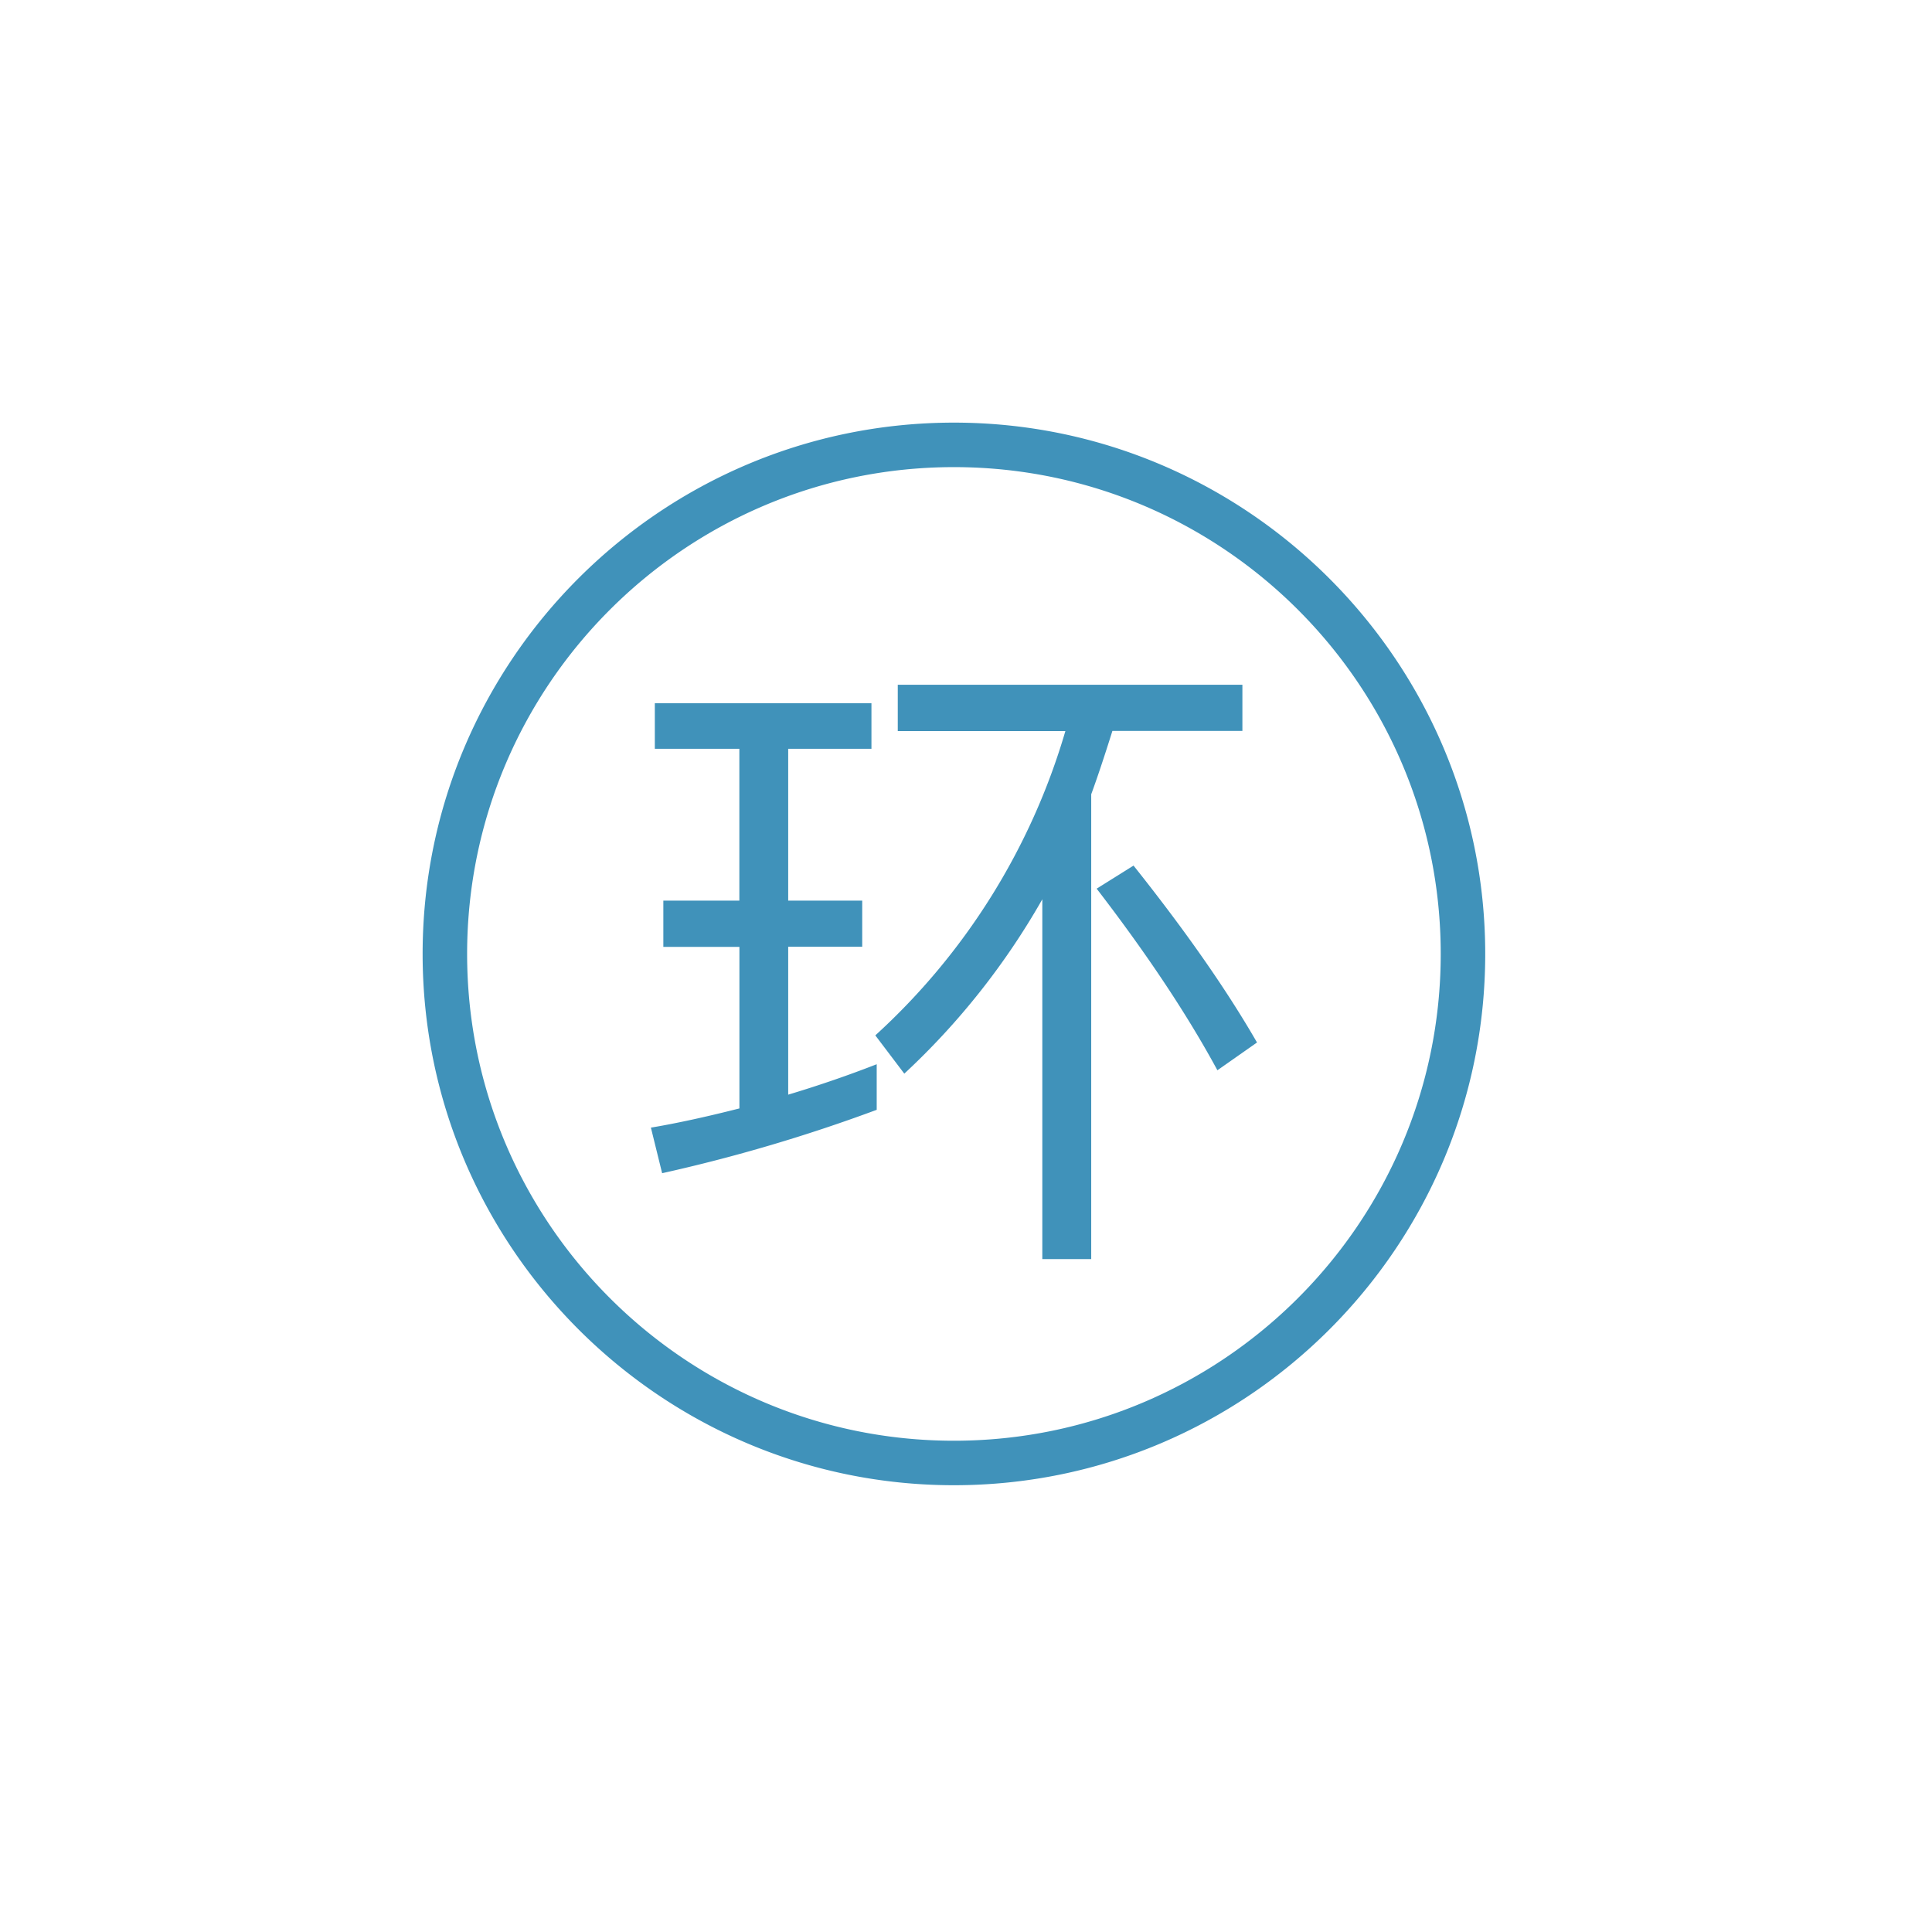 <?xml version="1.0" standalone="no"?><!DOCTYPE svg PUBLIC "-//W3C//DTD SVG 1.1//EN" "http://www.w3.org/Graphics/SVG/1.1/DTD/svg11.dtd"><svg class="icon" width="200px" height="200.00px" viewBox="0 0 1024 1024" version="1.1" xmlns="http://www.w3.org/2000/svg"><path fill="#4092BA" d="M505.6 787.2c-155.168 0-281.6-126.432-281.6-281.6C224 350.176 350.432 224 505.6 224s281.6 126.432 281.6 281.6-126.176 281.6-281.6 281.6z m0-539.616c-142.336 0-258.016 115.68-258.016 258.016s115.68 258.016 258.016 258.016 258.016-115.68 258.016-258.016-115.68-258.016-258.016-258.016z m-153.984 229.76h40.256v-80.48h-44.8v-24.128h114.816v24.128h-44.128v80.48h39.232v24.448h-39.232v78.4c16.32-4.896 31.968-10.304 46.912-16.128v24.16a869.568 869.568 0 0 1-113.728 33.6l-5.952-24.16c13.76-2.304 29.376-5.728 46.912-10.176v-85.632h-40.32v-24.512z m124.224-114.4h182.656v24.448h-68.896c-4.48 14.272-8.224 25.408-11.232 33.6v246.368h-25.92v-190.72a387.04 387.04 0 0 1-73.152 92.416l-15.36-20.288a351.552 351.552 0 0 0 100.736-161.28H475.84v-24.544z m124.96 95.84c27.52 34.56 49.344 65.792 65.44 93.76l-20.992 14.72c-15.904-29.376-37.248-61.504-64-96.256l19.552-12.224z"  /></svg>